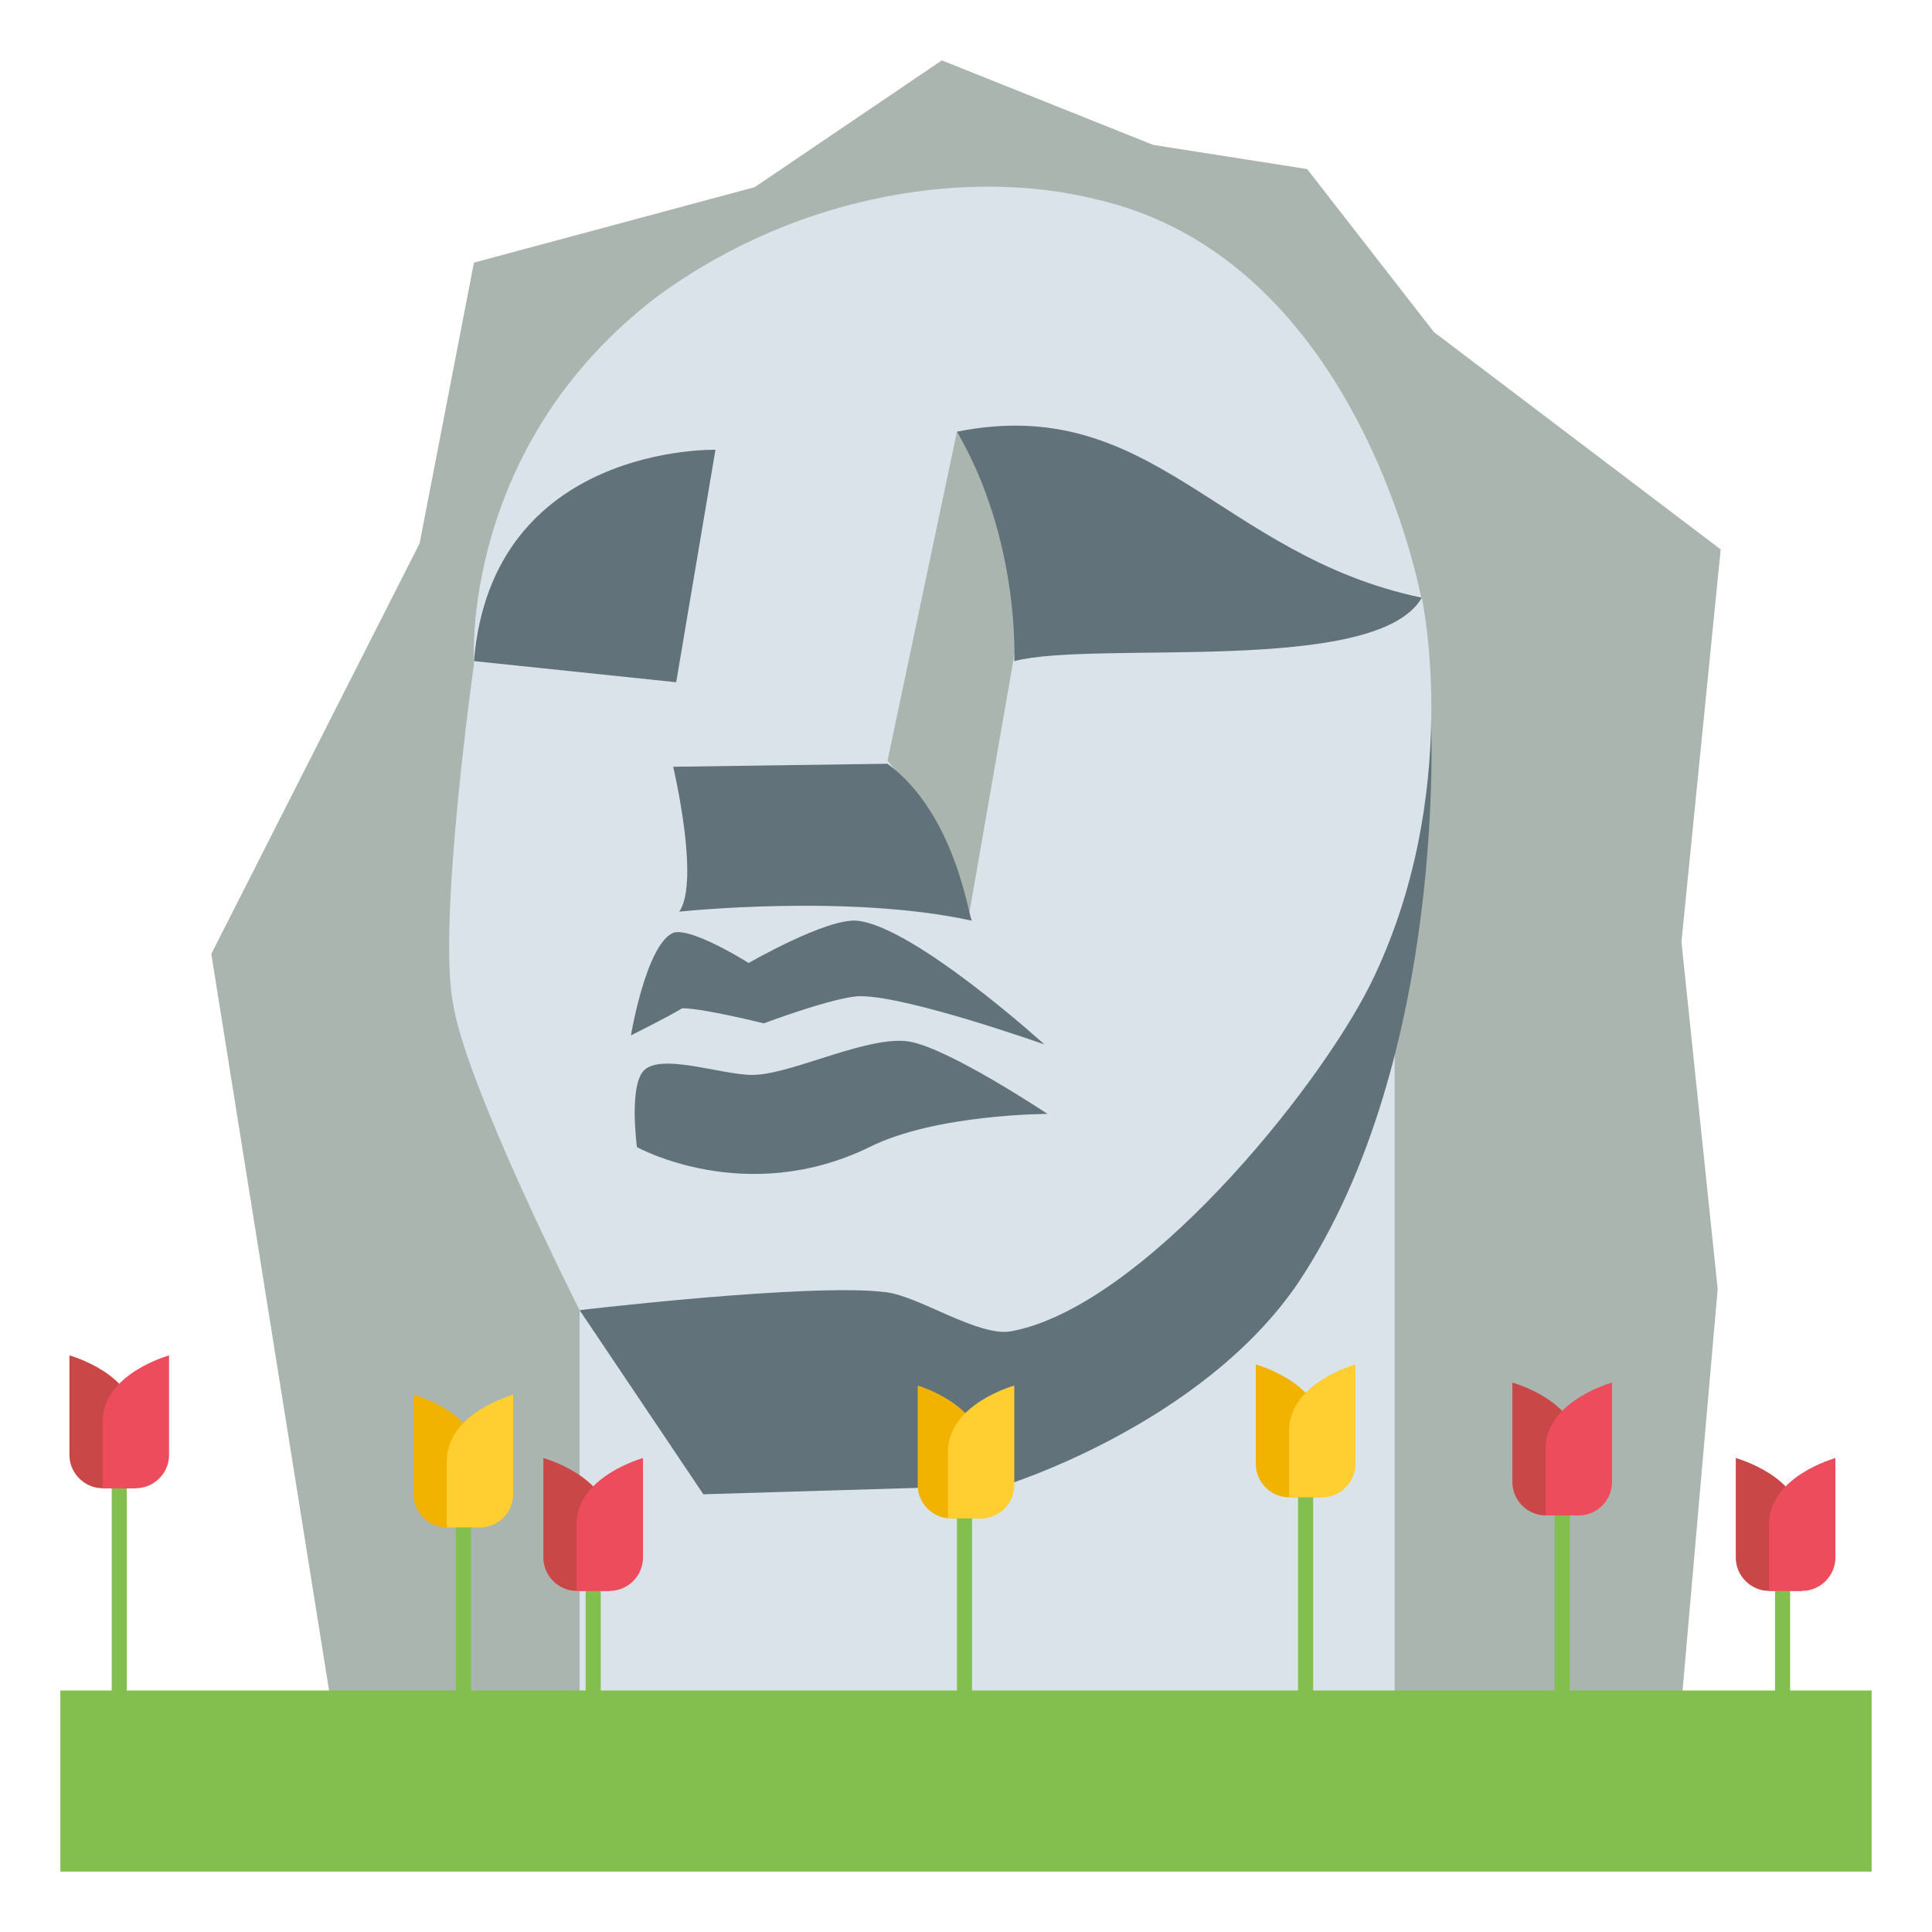 <svg xmlns="http://www.w3.org/2000/svg" viewBox="0 0 64 64">
    <title>moai</title>
    <path fill="#a9b5ae" d="M11.7 61L7 31.6 13.9 18l1.8-9.3L25 6.2 31.2 2l7 2.8 5.1.8 4.2 5.4 9.5 7.2-1.3 13 1.2 11.5L55.3 61z"/>
    <path fill="#dae3ea" d="M19.2 41v20h27V31.6l-27 9.4"/>
    <path fill="#62727a" d="M19.2 43.4l4.1 6.1 10-.3s6.5-2 9.7-6.7c5-7.5 4.4-18.8 4.4-18.8L19.2 43.4"/>
    <g fill="#dae3ea">
        <path d="M15.7 22s-.5-7.2 6.1-12.2c4.8-3.5 10.5-4.2 14.5-3.2 8.8 2 10.8 13.3 10.8 13.3-3.9 1.2-15.4-5.5-15.4-5.5l-2.3 10.9-7.1.1.1-2.8"/>
        <path d="M15.7 22s-1.2 8.5-.7 11.2c.4 2.7 4.2 10.2 4.2 10.2s7.6-.9 10.1-.6c1.1.1 3.1 1.5 4.2 1.3 4.3-.8 10.1-7.9 11.9-11.5 3.1-6.3 1.7-12.8 1.7-12.8l-22-1.7-9.4 3.9"/>
    </g>
    <path fill="#62727a" d="M22.4 22.6l1.3-7.7s-7.4-.2-8 7l6.7.7"/>
    <path fill="#a9b5ae" d="M31.7 14.3l-2.3 10.9s2 2.3 2.7 5.1L34 19.4l-2.3-5.1"/>
    <g fill="#62727a">
        <path d="M31.7 14.3c2.1 3.6 1.9 7.6 1.9 7.6 2.7-.7 12 .5 13.5-2.1-6.7-1.4-8.9-6.8-15.4-5.5M29.4 25.3l-7.1.1s.9 3.8.2 4.8c0 0 5.6-.6 9.7.3-.1 0-.5-3.5-2.8-5.2M20.9 34.3s.5-3 1.4-3.4c.6-.2 2.5 1 2.5 1s2.6-1.5 3.6-1.4c1.9.2 6.2 4.1 6.2 4.1S30.1 33 28.5 33c-.8 0-3.2.9-3.2.9s-2-.5-2.7-.5c-.5.3-1.7.9-1.7.9"/>
        <path d="M21.1 38s-.3-2.2.3-2.6c.7-.5 2.8.3 3.7.2 1.3-.1 3.7-1.3 5-1.1 1.3.2 4.6 2.4 4.6 2.4s-3.7 0-5.9 1.1c-4.1 2-7.7 0-7.7 0"/>
    </g>
    <g fill="#83bf4f">
        <path d="M2 56h60v6H2z"/>
        <path d="M51.5 50.2h.5v7.5h-.5z"/>
    </g>
    <path fill="#c94747" d="M50.1 45.8v3.3c0 .6.5 1.1 1.1 1.1h1.1V48c0-1.6-2.2-2.2-2.2-2.2"/>
    <path fill="#ed4c5c" d="M53.4 45.8v3.3c0 .6-.5 1.1-1.1 1.1h-1.1V48c0-1.6 2.2-2.2 2.2-2.2"/>
    <path fill="#83bf4f" d="M3.7 49.3h.5v7.5h-.5z"/>
    <path fill="#c94747" d="M2.3 44.9v3.3c0 .6.5 1.1 1.1 1.1h1.1v-2.2c0-1.6-2.2-2.2-2.2-2.2"/>
    <path fill="#ed4c5c" d="M5.6 44.9v3.3c0 .6-.5 1.1-1.1 1.1H3.4v-2.2c0-1.6 2.2-2.2 2.2-2.2"/>
    <path fill="#83bf4f" d="M58.8 52.7h.5v7.5h-.5z"/>
    <path fill="#c94747" d="M57.5 48.3v3.3c0 .6.5 1.1 1.1 1.1h1.1v-2.2c0-1.6-2.2-2.2-2.2-2.2"/>
    <path fill="#ed4c5c" d="M60.8 48.3v3.3c0 .6-.5 1.1-1.1 1.1h-1.1v-2.2c0-1.6 2.2-2.2 2.2-2.2"/>
    <path fill="#83bf4f" d="M19.4 52.7h.5v7.5h-.5z"/>
    <path fill="#c94747" d="M18 48.3v3.3c0 .6.5 1.1 1.1 1.1h1.1v-2.2c0-1.6-2.2-2.2-2.2-2.2"/>
    <path fill="#ed4c5c" d="M21.3 48.3v3.3c0 .6-.5 1.1-1.1 1.1h-1.1v-2.2c0-1.6 2.2-2.2 2.2-2.2"/>
    <path fill="#f2b200" d="M41.6 45.2v3.3c0 .6.5 1.1 1.1 1.1h1.1v-2.2c0-1.6-2.2-2.2-2.2-2.2"/>
    <path fill="#ffce31" d="M44.9 45.2v3.3c0 .6-.5 1.1-1.1 1.1h-1.1v-2.2c0-1.6 2.2-2.2 2.2-2.2"/>
    <path fill="#83bf4f" d="M43 49.6h.5v9.3H43z"/>
    <path fill="#f2b200" d="M13.7 46.2v3.3c0 .6.5 1.1 1.1 1.1h1.1v-2.2c0-1.6-2.2-2.2-2.2-2.2"/>
    <path fill="#ffce31" d="M17 46.2v3.3c0 .6-.5 1.1-1.1 1.1h-1.1v-2.2c0-1.6 2.2-2.2 2.2-2.2"/>
    <path fill="#83bf4f" d="M15.1 50.6h.5v9.3h-.5z"/>
    <path fill="#f2b200" d="M30.4 45.9v3.3c0 .6.5 1.1 1.1 1.1h1.1v-2.2c-.1-1.6-2.2-2.2-2.2-2.2"/>
    <path fill="#ffce31" d="M33.6 45.9v3.3c0 .6-.5 1.1-1.1 1.1h-1.1v-2.2c0-1.6 2.2-2.2 2.2-2.2"/>
    <path fill="#83bf4f" d="M31.7 50.3h.5v9.3h-.5z"/>
</svg>